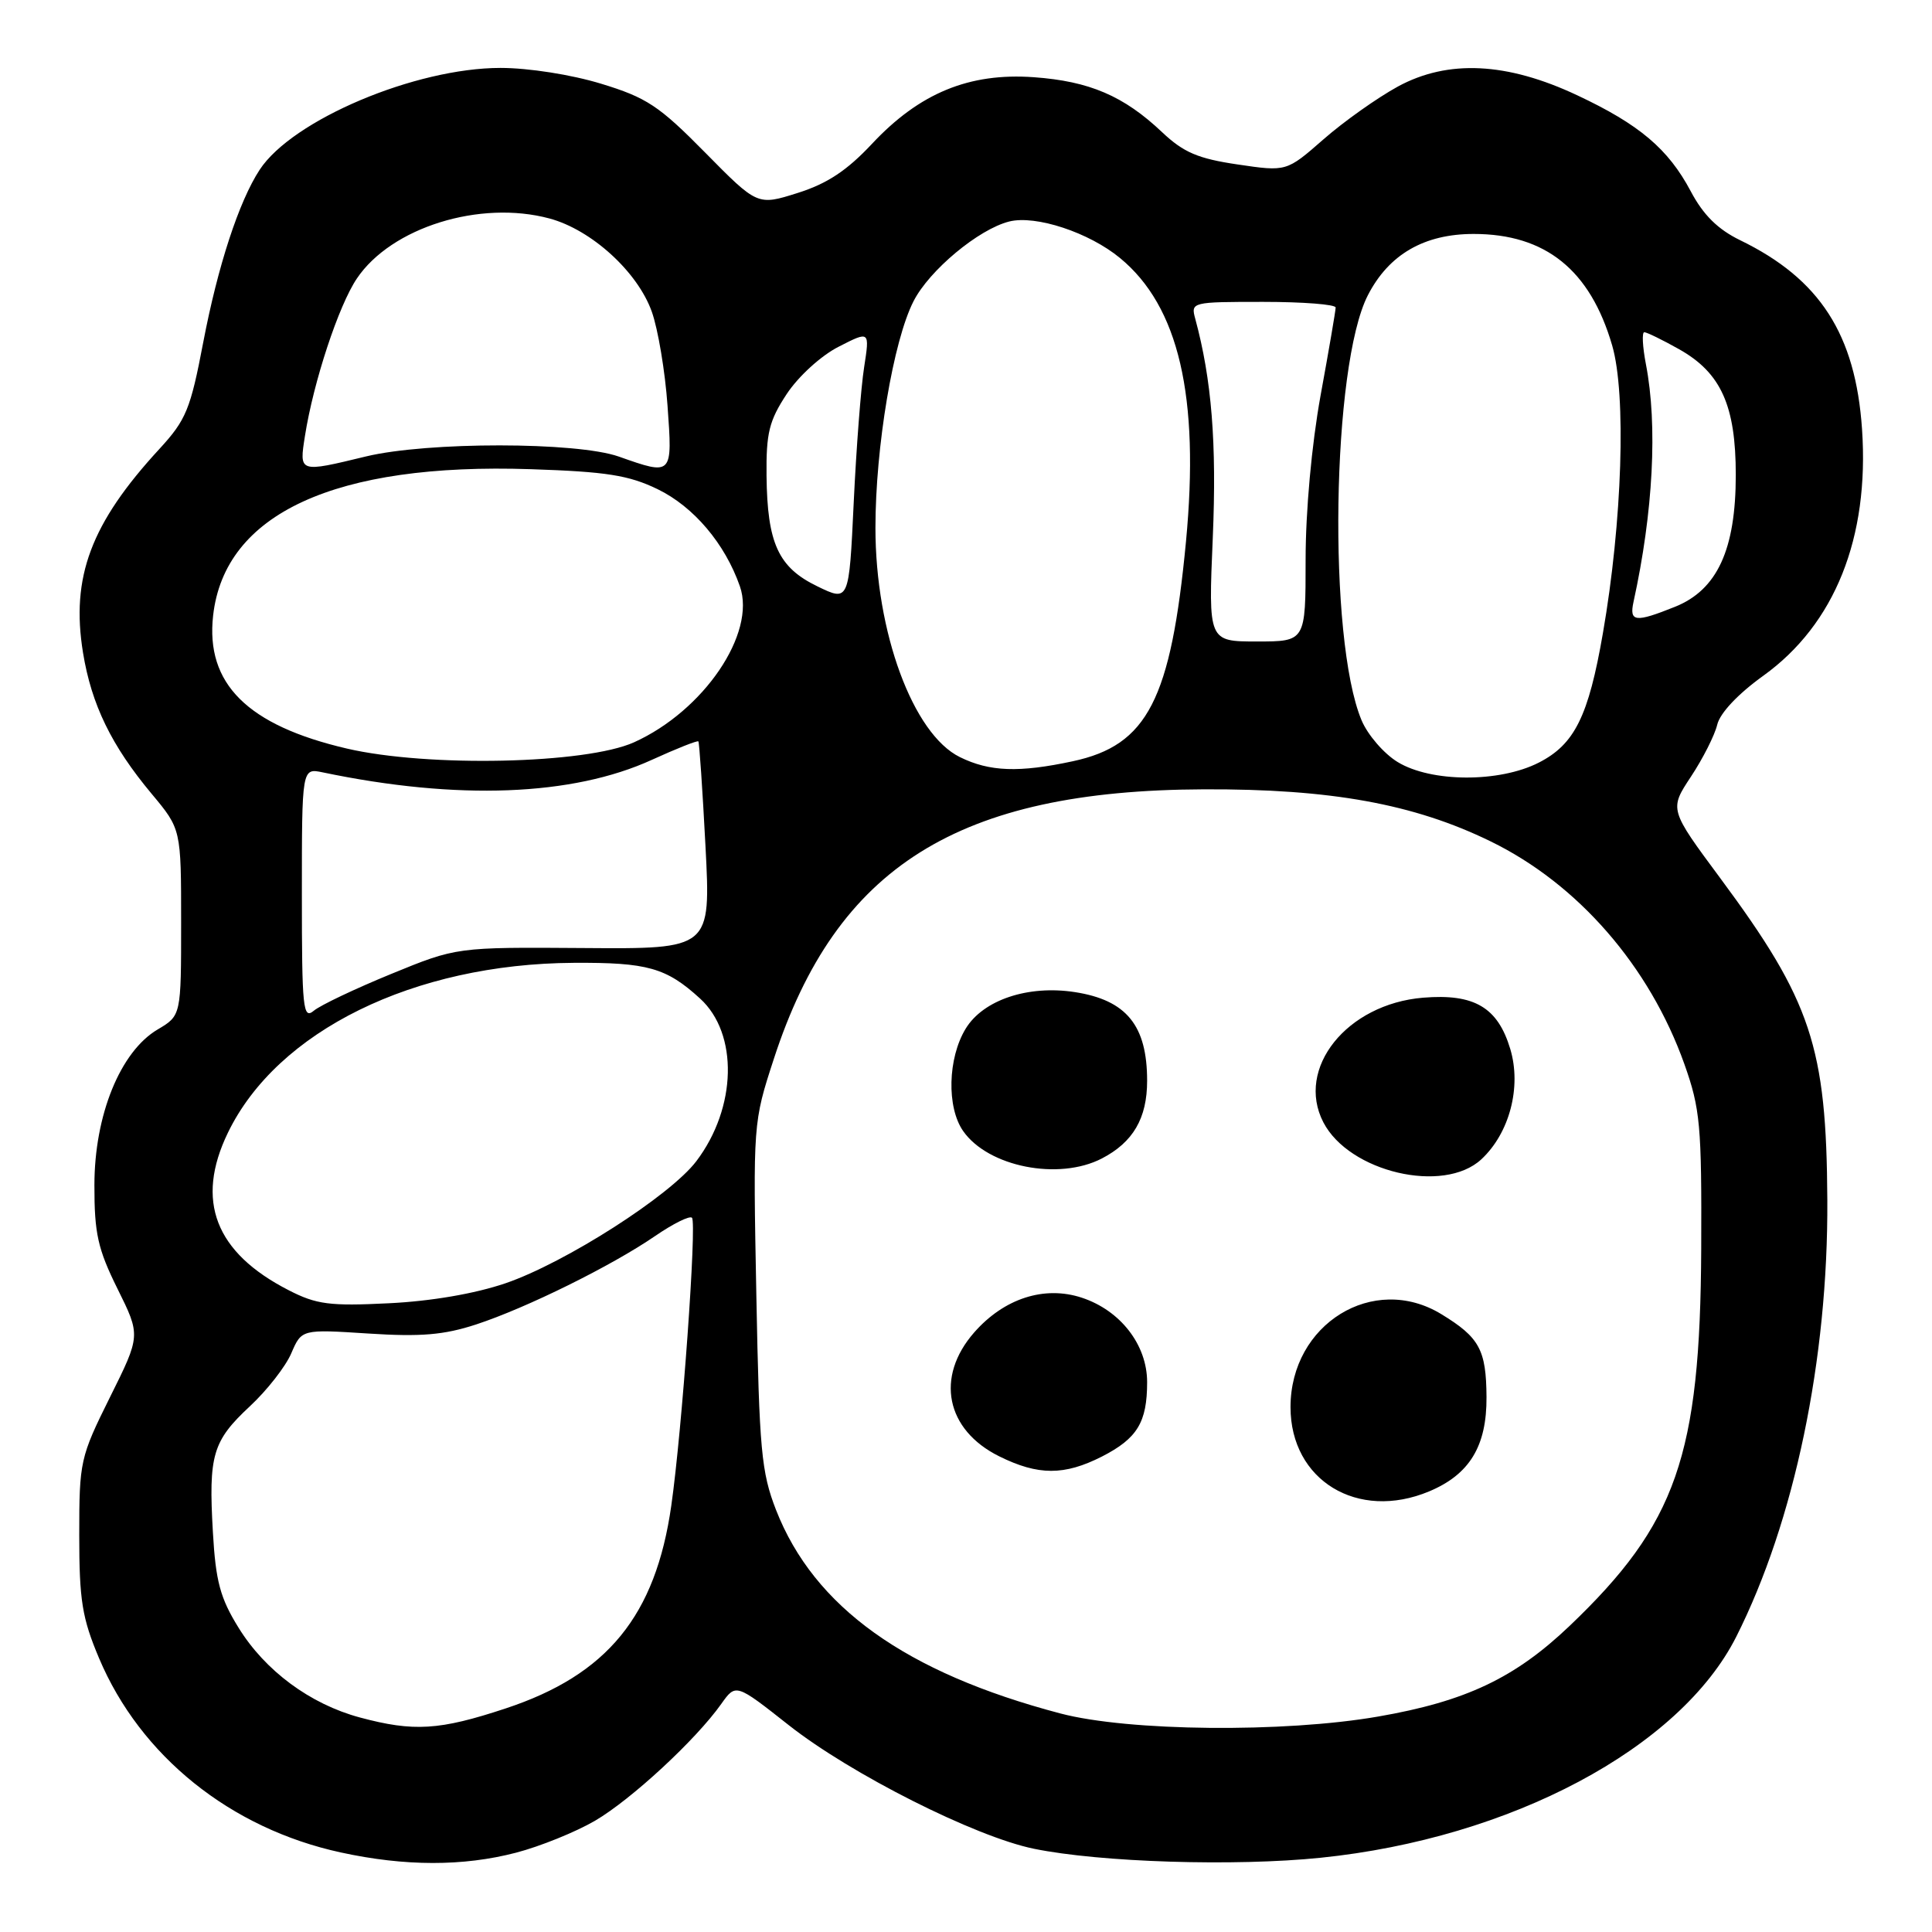 <?xml version="1.0" encoding="UTF-8" standalone="no"?>
<!DOCTYPE svg PUBLIC "-//W3C//DTD SVG 1.1//EN" "http://www.w3.org/Graphics/SVG/1.1/DTD/svg11.dtd" >
<svg xmlns="http://www.w3.org/2000/svg" xmlns:xlink="http://www.w3.org/1999/xlink" version="1.1" viewBox="0 0 256 256">
 <g >
 <path fill="currentColor"
d=" M 68.38 245.49 C 71.57 244.66 76.28 242.75 78.84 241.26 C 83.66 238.44 92.20 230.54 95.57 225.78 C 97.50 223.06 97.50 223.06 104.50 228.58 C 112.73 235.07 129.19 243.37 137.00 244.97 C 145.80 246.77 163.63 247.33 175.01 246.16 C 200.17 243.58 222.60 231.65 230.06 216.88 C 237.76 201.62 242.25 180.13 242.13 159.00 C 242.02 138.70 240.01 132.64 227.95 116.37 C 221.19 107.25 221.19 107.25 224.06 102.91 C 225.64 100.52 227.21 97.42 227.54 96.03 C 227.90 94.49 230.30 91.94 233.66 89.53 C 243.12 82.72 247.71 71.26 246.73 56.88 C 245.87 44.29 241.14 36.96 230.58 31.83 C 227.62 30.39 225.69 28.48 224.03 25.34 C 221.05 19.73 217.22 16.49 209.00 12.63 C 199.68 8.24 191.86 7.86 185.22 11.47 C 182.50 12.96 178.06 16.10 175.37 18.46 C 170.47 22.75 170.47 22.75 163.98 21.79 C 158.75 21.02 156.83 20.20 154.00 17.53 C 148.90 12.70 144.35 10.76 136.97 10.23 C 128.42 9.62 121.84 12.33 115.55 19.05 C 112.23 22.60 109.60 24.34 105.69 25.57 C 100.37 27.25 100.37 27.25 93.43 20.21 C 87.33 14.02 85.68 12.93 79.64 11.09 C 75.71 9.89 70.03 9.00 66.32 9.00 C 55.03 9.00 38.74 15.89 34.41 22.49 C 31.66 26.69 28.86 35.25 26.93 45.36 C 25.24 54.24 24.66 55.64 21.13 59.48 C 12.04 69.34 9.37 76.47 11.00 86.49 C 12.12 93.36 14.77 98.81 20.09 105.18 C 24.00 109.86 24.00 109.86 24.00 122.21 C 24.00 134.57 24.00 134.57 20.89 136.41 C 15.94 139.33 12.51 147.77 12.51 157.04 C 12.50 163.44 12.96 165.50 15.57 170.77 C 18.64 176.96 18.64 176.96 14.57 185.14 C 10.62 193.09 10.50 193.63 10.50 203.41 C 10.50 212.05 10.88 214.40 13.12 219.71 C 18.59 232.68 30.54 242.29 45.16 245.46 C 53.66 247.31 61.36 247.32 68.38 245.49 Z  M 47.67 227.57 C 41.10 225.80 35.13 221.39 31.61 215.68 C 29.18 211.76 28.58 209.54 28.21 203.03 C 27.62 192.80 28.16 190.95 33.11 186.34 C 35.38 184.23 37.85 181.07 38.60 179.31 C 39.97 176.13 39.97 176.13 48.82 176.70 C 55.76 177.15 58.82 176.89 63.08 175.50 C 69.76 173.31 81.05 167.73 86.82 163.77 C 89.20 162.14 91.39 161.05 91.69 161.36 C 92.35 162.02 90.37 189.58 88.95 199.50 C 86.87 214.10 80.47 221.93 66.99 226.38 C 58.23 229.28 54.82 229.49 47.67 227.57 Z  M 140.50 227.04 C 119.98 221.63 107.87 212.95 102.83 200.08 C 100.88 195.07 100.61 192.15 100.22 171.63 C 99.78 148.86 99.79 148.73 102.53 140.33 C 110.82 114.82 126.95 104.71 159.50 104.59 C 176.31 104.52 187.34 106.52 197.50 111.48 C 209.08 117.12 218.57 128.03 223.19 141.00 C 225.29 146.92 225.49 149.10 225.42 165.50 C 225.29 192.91 222.14 201.93 207.98 215.44 C 200.73 222.35 194.22 225.44 182.62 227.45 C 170.15 229.62 149.51 229.42 140.50 227.04 Z  M 189.36 197.62 C 194.72 195.38 197.01 191.63 196.97 185.12 C 196.93 178.85 196.04 177.21 190.98 174.13 C 181.99 168.65 171.00 175.43 171.00 186.45 C 171.00 196.16 179.90 201.57 189.36 197.62 Z  M 146.01 193.00 C 150.70 190.60 152.00 188.46 152.00 183.14 C 152.00 178.20 148.47 173.64 143.34 171.95 C 138.39 170.32 133.05 172.04 129.09 176.55 C 123.91 182.45 125.32 189.46 132.40 192.97 C 137.57 195.53 141.03 195.53 146.01 193.00 Z  M 196.28 153.62 C 200.02 150.15 201.63 144.04 200.12 139.00 C 198.46 133.47 195.35 131.64 188.56 132.20 C 178.46 133.04 171.65 141.55 175.35 148.71 C 178.77 155.31 191.28 158.25 196.28 153.62 Z  M 145.99 153.51 C 150.14 151.36 152.00 148.18 152.00 143.21 C 152.00 135.88 149.27 132.52 142.43 131.46 C 136.23 130.50 130.28 132.49 127.96 136.30 C 125.58 140.20 125.42 146.73 127.63 149.88 C 130.95 154.62 140.28 156.46 145.99 153.51 Z  M 38.27 170.97 C 28.51 165.98 25.84 159.09 30.20 150.09 C 36.73 136.60 54.82 127.71 76.00 127.58 C 85.79 127.52 88.28 128.22 92.76 132.31 C 97.86 136.96 97.64 146.77 92.27 153.86 C 88.81 158.43 74.90 167.33 66.98 170.04 C 62.93 171.42 57.12 172.42 51.50 172.69 C 43.71 173.08 41.93 172.85 38.27 170.97 Z  M 40.00 118.51 C 40.00 101.77 40.00 101.77 42.75 102.34 C 60.59 106.07 75.88 105.49 86.40 100.67 C 89.65 99.19 92.41 98.09 92.54 98.24 C 92.66 98.38 93.09 104.63 93.48 112.12 C 94.19 125.75 94.19 125.75 77.35 125.62 C 60.50 125.50 60.50 125.50 51.84 129.05 C 47.08 131.00 42.47 133.19 41.59 133.92 C 40.15 135.12 40.00 133.71 40.00 118.51 Z  M 185.19 100.97 C 183.37 99.86 181.22 97.37 180.41 95.43 C 175.92 84.69 176.46 48.44 181.25 39.12 C 184.03 33.71 188.71 31.00 195.27 31.00 C 204.79 31.00 210.71 35.77 213.62 45.77 C 215.51 52.25 214.96 69.15 212.39 83.92 C 210.48 94.93 208.64 98.63 203.90 101.05 C 198.67 103.72 189.63 103.68 185.19 100.97 Z  M 127.19 100.32 C 120.97 97.26 116.00 83.77 116.00 69.95 C 116.00 59.24 118.36 45.17 121.05 39.91 C 123.14 35.81 129.67 30.37 133.73 29.35 C 137.24 28.47 144.31 30.80 148.42 34.20 C 156.20 40.61 158.97 52.53 157.15 71.75 C 155.15 92.72 152.05 98.75 142.15 100.87 C 135.03 102.40 131.12 102.26 127.19 100.32 Z  M 45.97 99.19 C 32.78 96.12 27.22 90.59 28.24 81.56 C 29.76 68.05 44.40 61.30 70.33 62.17 C 80.35 62.50 83.32 62.97 87.14 64.82 C 91.92 67.14 96.07 72.04 98.04 77.69 C 100.22 83.93 93.25 94.19 84.01 98.36 C 77.64 101.23 56.72 101.69 45.97 99.19 Z  M 160.70 71.24 C 161.23 58.72 160.56 50.30 158.38 42.25 C 157.77 40.03 157.90 40.00 167.38 40.00 C 172.67 40.00 176.99 40.34 176.98 40.75 C 176.98 41.16 176.08 46.41 174.98 52.42 C 173.80 58.94 173.00 67.70 173.00 74.17 C 173.00 85.00 173.00 85.00 166.55 85.00 C 160.11 85.00 160.11 85.00 160.70 71.24 Z  M 216.45 79.75 C 219.06 67.84 219.66 56.35 218.09 48.25 C 217.64 45.91 217.55 44.01 217.88 44.02 C 218.22 44.03 220.30 45.04 222.50 46.28 C 228.04 49.40 230.00 53.74 230.00 62.93 C 230.00 72.83 227.54 78.17 221.93 80.41 C 216.67 82.52 215.87 82.42 216.45 79.75 Z  M 108.30 77.69 C 103.13 75.19 101.67 72.00 101.57 63.05 C 101.51 57.37 101.91 55.75 104.25 52.20 C 105.80 49.86 108.80 47.12 111.13 45.94 C 115.25 43.83 115.25 43.83 114.50 48.67 C 114.08 51.32 113.46 59.40 113.12 66.62 C 112.50 79.73 112.50 79.73 108.30 77.69 Z  M 40.41 57.75 C 41.54 50.58 44.87 40.48 47.29 36.90 C 51.85 30.13 63.60 26.47 72.81 28.95 C 78.38 30.45 84.49 36.02 86.37 41.31 C 87.19 43.62 88.13 49.21 88.45 53.75 C 89.12 63.04 89.14 63.02 82.00 60.50 C 76.41 58.53 56.63 58.52 48.50 60.48 C 39.57 62.64 39.64 62.66 40.41 57.75 Z "/>
</g>
</svg>